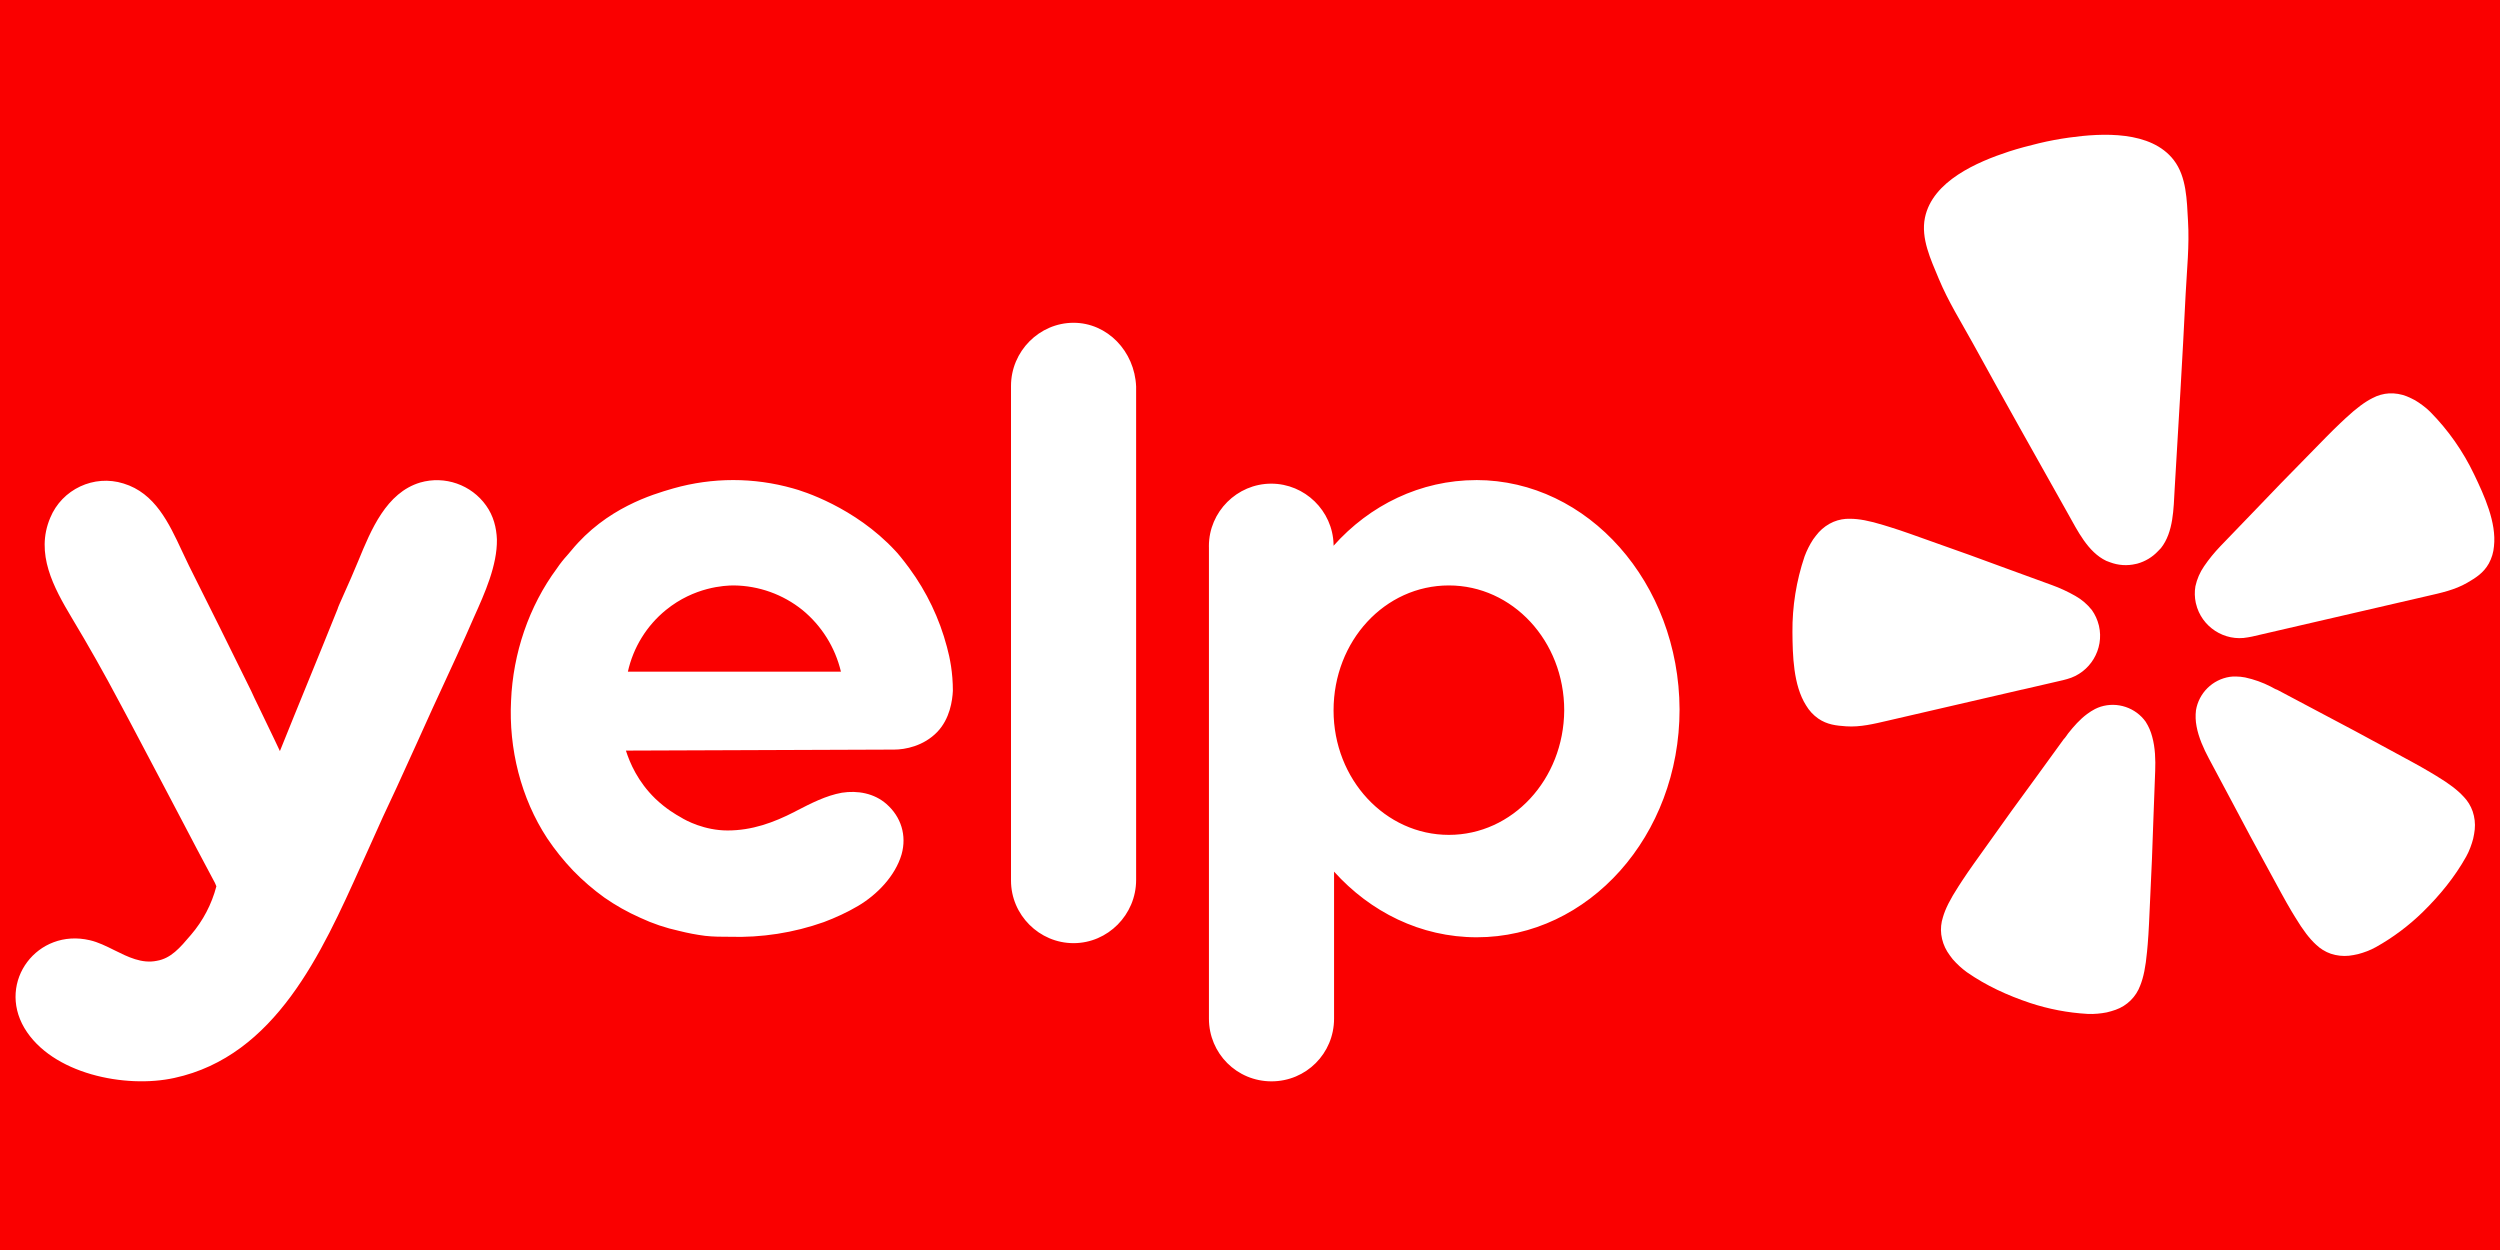 <?xml version="1.0" encoding="UTF-8" standalone="no"?>
<!DOCTYPE svg PUBLIC "-//W3C//DTD SVG 1.1//EN" "http://www.w3.org/Graphics/SVG/1.1/DTD/svg11.dtd">
<svg width="100%" height="100%" viewBox="0 0 80 40" version="1.1" xmlns="http://www.w3.org/2000/svg" xmlns:xlink="http://www.w3.org/1999/xlink" xml:space="preserve" xmlns:serif="http://www.serif.com/" style="fill-rule:evenodd;clip-rule:evenodd;stroke-linejoin:round;stroke-miterlimit:2;">
    <g>
        <rect x="0" y="0" width="80" height="40" style="fill:rgb(250,0,0);"/>
        <path d="M64.722,22.065L66.018,21.765C66.061,21.756 66.103,21.744 66.145,21.731C66.884,21.532 67.339,20.774 67.167,20.028L67.161,20.005C67.118,19.832 67.044,19.669 66.941,19.523C66.796,19.339 66.616,19.185 66.412,19.07C66.172,18.933 65.92,18.816 65.66,18.722L64.24,18.204C63.443,17.908 62.645,17.619 61.84,17.337C61.319,17.152 60.877,16.989 60.492,16.871C60.42,16.848 60.34,16.826 60.275,16.804C59.81,16.661 59.485,16.602 59.208,16.601C59.024,16.594 58.84,16.628 58.67,16.699C58.492,16.775 58.333,16.889 58.202,17.031C58.137,17.105 58.076,17.183 58.019,17.263C57.908,17.433 57.817,17.615 57.746,17.806C57.483,18.585 57.351,19.403 57.358,20.226C57.364,20.97 57.384,21.924 57.793,22.571C57.891,22.737 58.023,22.881 58.181,22.992C58.472,23.193 58.766,23.22 59.073,23.242C59.53,23.274 59.973,23.162 60.415,23.06L64.719,22.064L64.722,22.065ZM79.173,15.183C78.819,14.441 78.344,13.763 77.766,13.178C77.691,13.104 77.611,13.035 77.526,12.973C77.448,12.914 77.367,12.859 77.283,12.809C77.196,12.762 77.107,12.72 77.016,12.682C76.836,12.611 76.644,12.579 76.451,12.588C76.267,12.599 76.087,12.65 75.924,12.737C75.677,12.86 75.41,13.057 75.054,13.387C75.005,13.437 74.944,13.492 74.888,13.543C74.595,13.819 74.268,14.16 73.88,14.556C73.28,15.162 72.69,15.772 72.103,16.388L71.053,17.478C70.861,17.678 70.686,17.892 70.53,18.121C70.397,18.314 70.303,18.531 70.253,18.761C70.223,18.937 70.228,19.117 70.265,19.291L70.271,19.314C70.443,20.059 71.184,20.54 71.934,20.395C71.991,20.387 72.036,20.377 72.064,20.371L77.664,19.075C78.106,18.973 78.554,18.879 78.95,18.649C79.216,18.494 79.469,18.341 79.642,18.033C79.735,17.863 79.791,17.676 79.807,17.483C79.893,16.72 79.494,15.853 79.173,15.183ZM69.149,17.541C69.555,17.031 69.553,16.271 69.589,15.649C69.711,13.573 69.839,11.497 69.94,9.419C69.98,8.633 70.064,7.857 70.016,7.064C69.978,6.41 69.973,5.659 69.56,5.122C68.83,4.176 67.276,4.254 66.216,4.402C65.891,4.447 65.566,4.507 65.243,4.585C64.92,4.663 64.601,4.747 64.288,4.848C63.271,5.181 61.84,5.793 61.598,6.966C61.462,7.629 61.786,8.306 62.037,8.912C62.341,9.645 62.757,10.305 63.137,10.995C64.138,12.818 65.159,14.628 66.177,16.441C66.481,16.981 66.812,17.667 67.4,17.947C67.439,17.964 67.478,17.979 67.519,17.992C67.782,18.092 68.069,18.112 68.344,18.047L68.394,18.036C68.647,17.966 68.876,17.829 69.056,17.637C69.089,17.607 69.12,17.575 69.149,17.541ZM68.665,23.1C68.341,22.644 67.756,22.447 67.222,22.614C67.16,22.634 67.101,22.659 67.042,22.688C66.953,22.734 66.868,22.788 66.788,22.848C66.555,23.02 66.358,23.245 66.18,23.47C66.134,23.528 66.093,23.604 66.039,23.654L65.139,24.894C64.628,25.588 64.124,26.284 63.625,26.991C63.299,27.448 63.018,27.833 62.795,28.174C62.753,28.239 62.709,28.311 62.669,28.368C62.402,28.781 62.251,29.082 62.174,29.35C62.116,29.528 62.097,29.718 62.12,29.904C62.145,30.098 62.21,30.284 62.312,30.451C62.366,30.535 62.424,30.616 62.486,30.694C62.621,30.849 62.773,30.989 62.939,31.11C63.561,31.543 64.242,31.854 64.959,32.094C65.555,32.291 66.174,32.409 66.801,32.445C66.907,32.45 67.014,32.448 67.121,32.438C67.219,32.429 67.317,32.416 67.414,32.397C67.511,32.374 67.607,32.346 67.701,32.313C68.066,32.184 68.355,31.898 68.488,31.534C68.592,31.274 68.66,30.944 68.705,30.456C68.709,30.386 68.719,30.302 68.726,30.226C68.761,29.82 68.778,29.343 68.804,28.782C68.847,27.92 68.882,27.062 68.909,26.2L68.966,24.67C68.979,24.316 68.968,23.926 68.87,23.575C68.827,23.407 68.757,23.246 68.664,23.1L68.665,23.1ZM78.835,25.493C78.647,25.287 78.381,25.081 77.96,24.827C77.9,24.793 77.828,24.748 77.763,24.709C77.413,24.499 76.991,24.277 76.499,24.009C75.743,23.596 74.984,23.189 74.221,22.789L72.871,22.073C72.801,22.053 72.73,22.003 72.664,21.971C72.405,21.838 72.129,21.74 71.844,21.678C71.746,21.659 71.646,21.649 71.546,21.648C71.481,21.646 71.417,21.65 71.353,21.659C70.8,21.744 70.362,22.177 70.271,22.729C70.251,22.901 70.257,23.075 70.29,23.244C70.356,23.604 70.517,23.959 70.683,24.27L71.404,25.621C71.805,26.383 72.212,27.141 72.628,27.896C72.897,28.388 73.12,28.81 73.329,29.159C73.369,29.225 73.414,29.296 73.449,29.356C73.703,29.776 73.908,30.041 74.115,30.23C74.25,30.36 74.411,30.459 74.588,30.52C74.773,30.581 74.97,30.603 75.164,30.584C75.263,30.572 75.361,30.555 75.458,30.532C75.554,30.507 75.648,30.476 75.741,30.441C75.841,30.403 75.938,30.358 76.031,30.306C76.579,29.999 77.084,29.62 77.533,29.181C78.072,28.651 78.548,28.072 78.918,27.411C78.97,27.317 79.015,27.219 79.052,27.119C79.087,27.027 79.117,26.933 79.142,26.837C79.164,26.739 79.181,26.641 79.192,26.542C79.211,26.348 79.188,26.151 79.126,25.966C79.065,25.789 78.966,25.628 78.836,25.493L78.835,25.493Z" style="fill:white;fill-rule:nonzero;"/>
        <path d="M32.352,12.352C32.352,11.239 33.26,10.329 34.354,10.329C35.434,10.329 36.309,11.239 36.356,12.368L36.356,28.158C36.356,29.272 35.449,30.181 34.354,30.181C34.354,30.181 34.354,30.181 34.354,30.181C33.256,30.181 32.352,29.277 32.352,28.179C32.352,28.172 32.352,28.165 32.352,28.158L32.352,12.352ZM30.492,22.106C30.476,22.419 30.398,22.999 29.992,23.423C29.553,23.878 28.959,23.987 28.615,23.987C27.184,23.995 25.753,23.999 24.322,24.003C22.892,24.007 21.46,24.011 20.029,24.019C20.155,24.411 20.405,25.007 20.968,25.555C21.312,25.885 21.64,26.073 21.781,26.151C21.953,26.261 22.547,26.575 23.282,26.575C24.064,26.575 24.752,26.324 25.425,25.979L25.481,25.949C25.948,25.708 26.431,25.458 26.941,25.367C27.442,25.289 27.974,25.383 28.365,25.727C28.834,26.136 29.022,26.732 28.85,27.343C28.646,28.033 28.068,28.629 27.458,28.99C27.114,29.193 26.738,29.366 26.363,29.507C25.395,29.85 24.371,30.009 23.345,29.977C23.095,29.977 22.829,29.977 22.563,29.947C22.284,29.911 22.007,29.858 21.734,29.789C21.302,29.695 20.883,29.554 20.483,29.366C20.083,29.189 19.7,28.973 19.341,28.723C18.983,28.465 18.648,28.177 18.341,27.86C18.035,27.54 17.758,27.194 17.511,26.826C16.667,25.54 16.276,23.956 16.354,22.419C16.417,20.914 16.917,19.409 17.824,18.185C17.92,18.042 18.027,17.906 18.144,17.778C18.19,17.725 18.235,17.673 18.278,17.621C19.398,16.251 20.895,15.818 21.512,15.639L21.546,15.629C22.798,15.273 24.126,15.273 25.378,15.629C25.675,15.708 27.348,16.225 28.646,17.621C28.709,17.684 28.881,17.887 29.1,18.185C29.655,18.941 30.063,19.795 30.302,20.702L30.304,20.71C30.398,21.055 30.492,21.525 30.492,22.106ZM21.312,19.518C20.694,20.02 20.264,20.717 20.092,21.494L26.91,21.494C26.726,20.718 26.292,20.023 25.675,19.518C25.053,19.019 24.282,18.743 23.485,18.734C23.188,18.734 22.219,18.781 21.312,19.518ZM47.24,15.363C45.458,15.363 43.831,16.163 42.674,17.464L42.674,17.417C42.644,16.344 41.754,15.477 40.68,15.477C39.586,15.477 38.685,16.378 38.685,17.472C38.685,17.49 38.685,17.509 38.686,17.527L38.686,32.597C38.686,33.71 39.578,34.603 40.688,34.603C41.798,34.603 42.69,33.71 42.69,32.596L42.69,27.892C43.847,29.178 45.458,29.993 47.256,29.993C50.837,29.993 53.746,26.747 53.746,22.702C53.73,18.656 50.821,15.362 47.24,15.362L47.24,15.363ZM46.364,26.716C44.332,26.716 42.674,24.944 42.674,22.733C42.674,20.506 44.316,18.734 46.364,18.734C48.398,18.734 50.055,20.506 50.055,22.733C50.04,24.943 48.398,26.716 46.365,26.716L46.364,26.716ZM13.352,23.752L12.695,25.195C12.398,25.822 12.101,26.465 11.819,27.108C11.729,27.305 11.639,27.506 11.547,27.711C10.297,30.491 8.814,33.792 5.58,34.494C4.016,34.839 1.654,34.368 0.779,32.894C-0.097,31.404 1.201,29.695 2.874,30.087C3.138,30.147 3.398,30.276 3.659,30.406C4.095,30.623 4.538,30.844 5.017,30.746C5.47,30.668 5.752,30.338 6.111,29.915C6.496,29.466 6.774,28.935 6.924,28.362C6.916,28.344 6.908,28.326 6.901,28.307C6.894,28.289 6.886,28.271 6.878,28.253C6.47,27.493 6.115,26.814 5.818,26.247C5.624,25.877 5.456,25.555 5.314,25.289L4.631,23.995C4.131,23.047 4.049,22.891 3.828,22.482C3.342,21.564 2.831,20.659 2.296,19.769C1.716,18.797 1.123,17.715 1.607,16.57C1.983,15.655 3.01,15.174 3.953,15.472C4.96,15.778 5.405,16.736 5.823,17.632C5.898,17.793 5.973,17.953 6.049,18.107C6.721,19.44 7.378,20.773 8.035,22.105C8.093,22.238 8.181,22.419 8.288,22.638C8.384,22.834 8.495,23.061 8.613,23.313C8.675,23.443 8.733,23.565 8.787,23.675C8.855,23.815 8.914,23.937 8.957,24.035C9.262,23.274 9.571,22.517 9.88,21.761C10.189,21.004 10.498,20.247 10.803,19.487C10.811,19.444 10.884,19.282 10.993,19.037C11.157,18.675 11.315,18.311 11.467,17.944C11.873,16.955 12.361,15.766 13.446,15.441C14.233,15.214 15.082,15.51 15.556,16.178C15.792,16.508 15.886,16.884 15.901,17.26C15.914,18.092 15.511,18.985 15.166,19.752C15.082,19.939 15.002,20.118 14.931,20.287L14.89,20.379C14.794,20.593 14.535,21.177 14.087,22.137C13.925,22.481 13.77,22.826 13.613,23.174C13.527,23.365 13.441,23.558 13.352,23.752Z" style="fill:white;"/>
    </g>
</svg>
